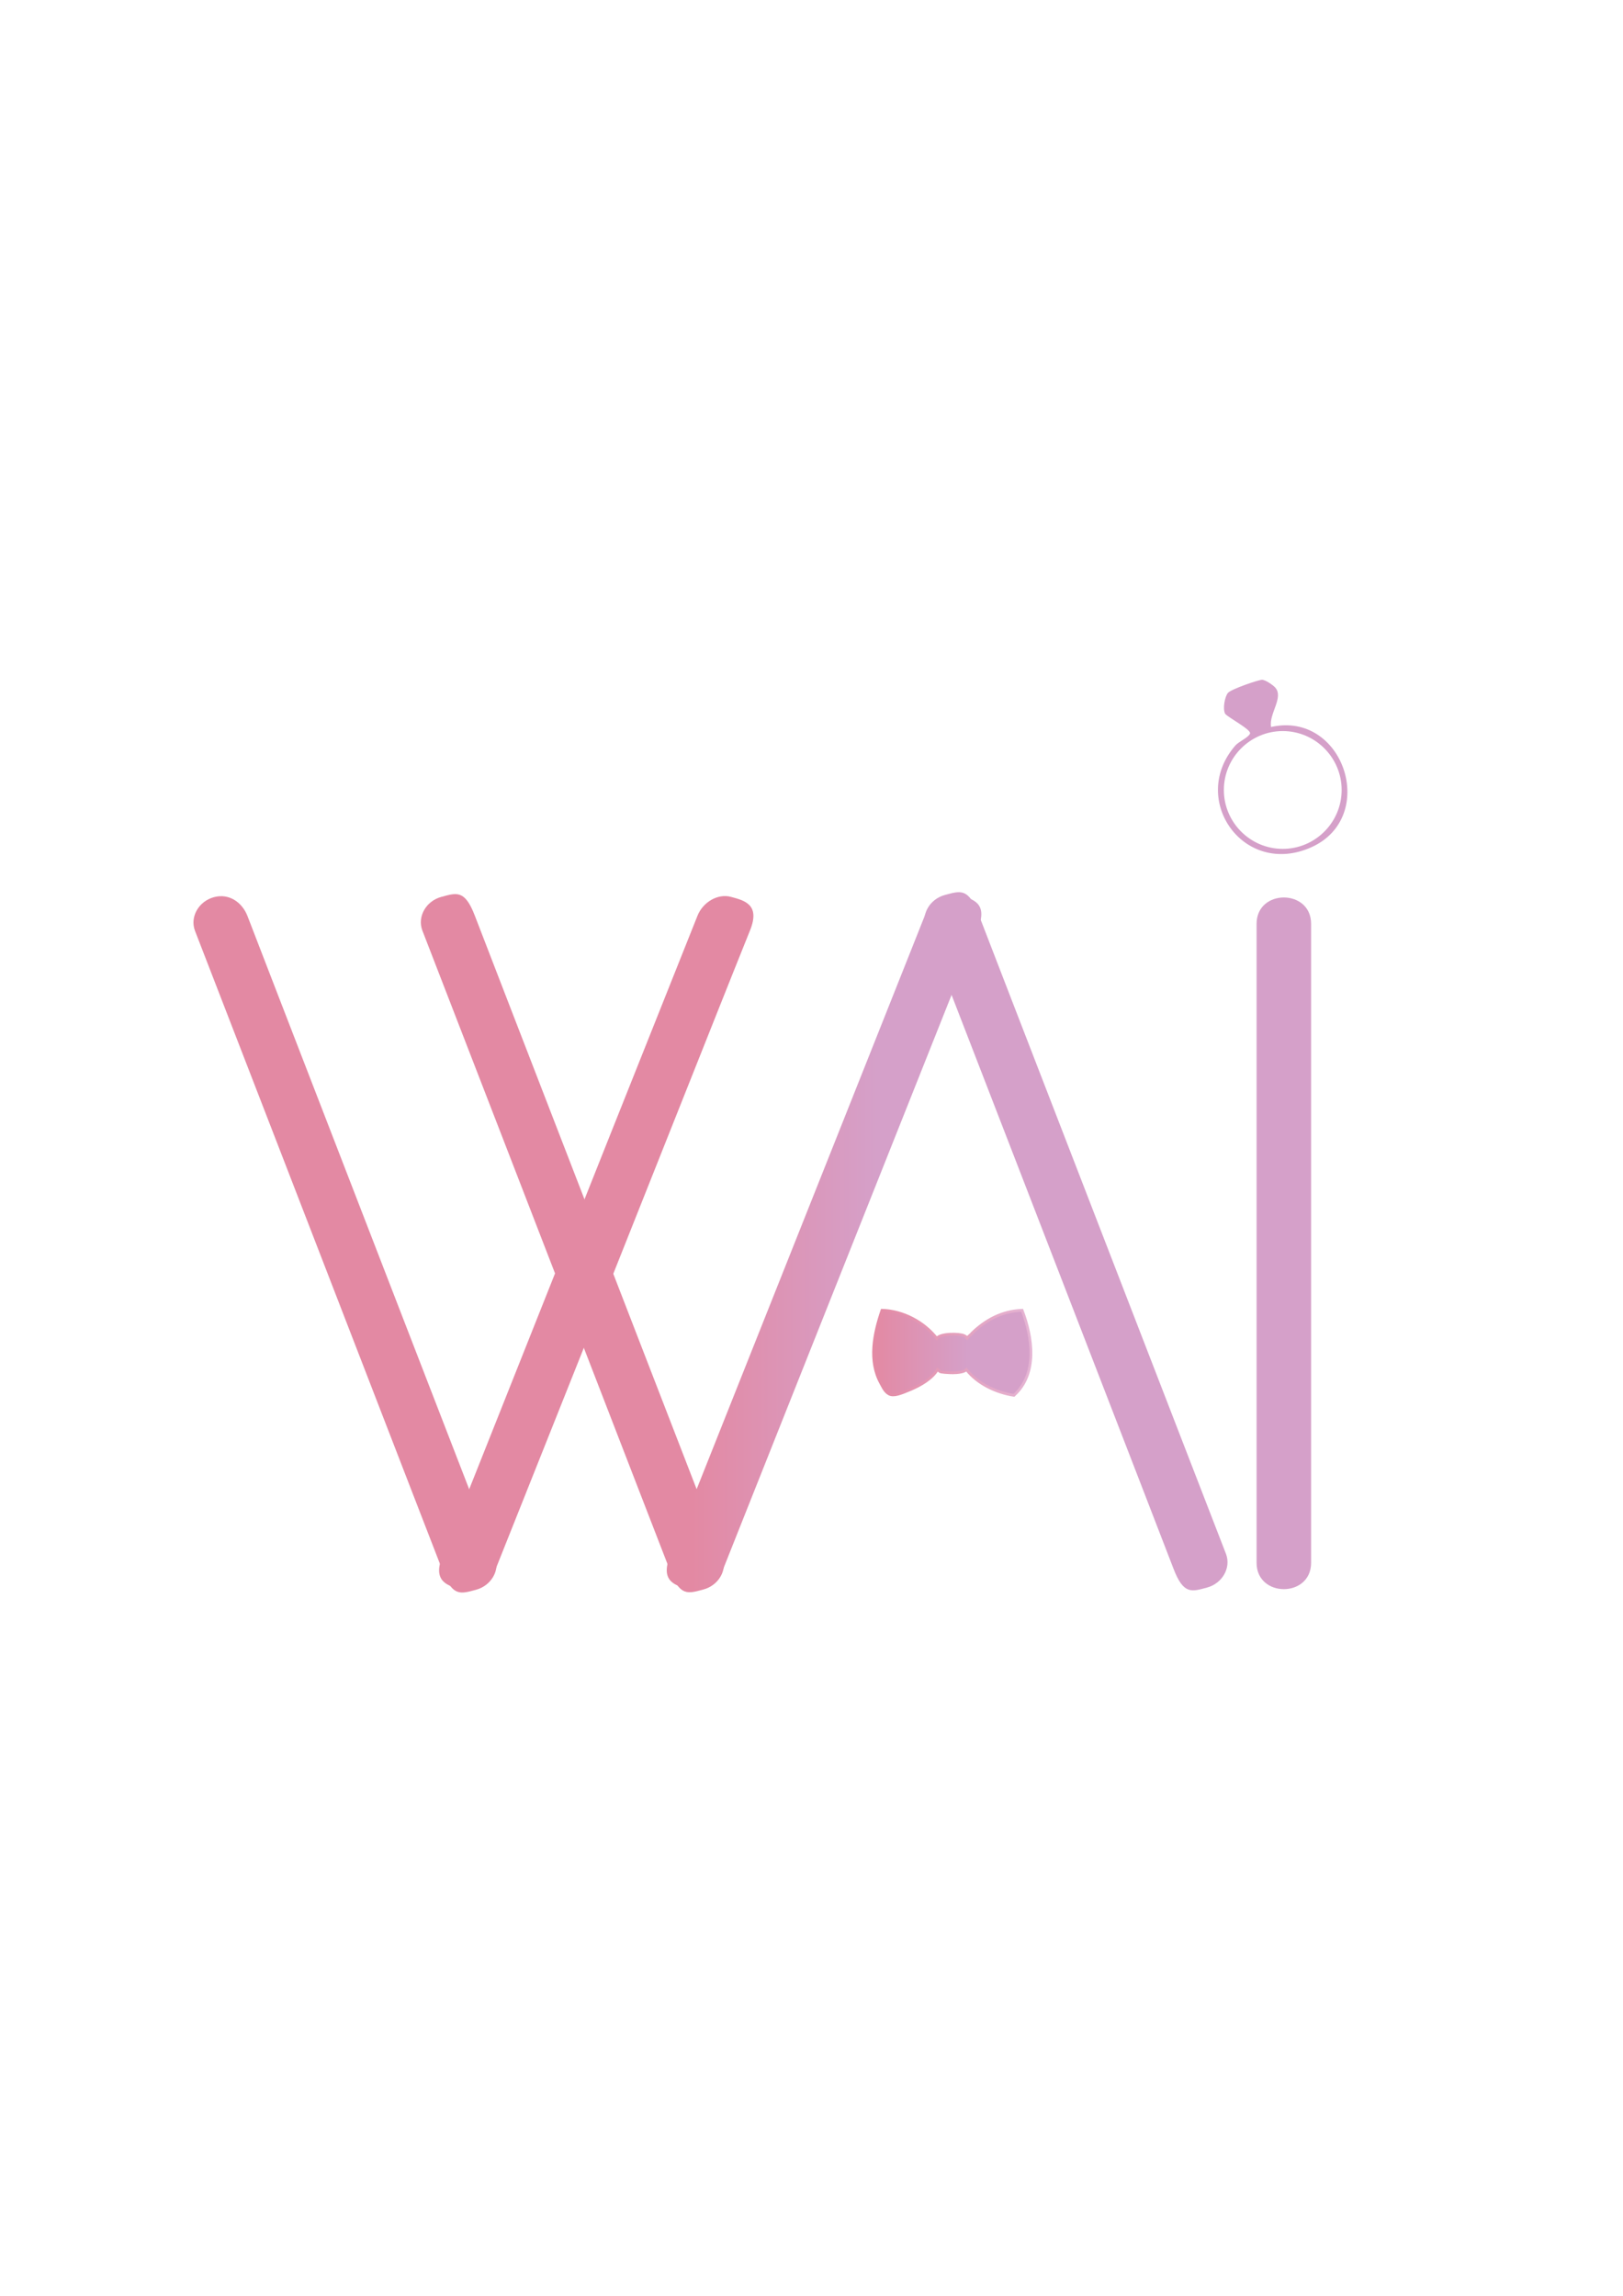 <?xml version="1.0" encoding="UTF-8"?>
<svg id="Layer_1" xmlns="http://www.w3.org/2000/svg" xmlns:xlink="http://www.w3.org/1999/xlink" version="1.1" viewBox="0 0 595.3 841.9">
  <!-- Generator: Adobe Illustrator 29.4.0, SVG Export Plug-In . SVG Version: 2.1.0 Build 152)  -->
  <defs>
    <style>
      .st0 {
        fill: #d5a0c9;
      }

      .st1 {
        fill: url(#linear-gradient3);
        stroke: url(#linear-gradient4);
        stroke-miterlimit: 10;
      }

      .st2 {
        fill: url(#linear-gradient2);
      }

      .st3 {
        fill: url(#linear-gradient1);
      }

      .st4 {
        fill: #e389a3;
      }

      .st5 {
        fill: #e5b5d4;
      }

      .st6 {
        fill: url(#linear-gradient);
      }

      .st7 {
        fill: #692c90;
      }
    </style>
    <linearGradient id="linear-gradient" x1="216.3" y1="505.2" x2="388.3" y2="405.9" gradientUnits="userSpaceOnUse">
      <stop offset="0" stop-color="#6a2e8f"/>
      <stop offset="1" stop-color="#e5b5d4"/>
    </linearGradient>
    <linearGradient id="linear-gradient1" x1="253.6" y1="455.5" x2="351" y2="455.5" gradientUnits="userSpaceOnUse">
      <stop offset="0" stop-color="#e389a3"/>
      <stop offset=".7" stop-color="#d5a0c9"/>
    </linearGradient>
    <linearGradient id="linear-gradient2" x1="349.3" y1="455.2" x2="440.1" y2="455.2" xlink:href="#linear-gradient"/>
    <linearGradient id="linear-gradient3" x1="320.4" y1="496.1" x2="378.1" y2="496.1" gradientUnits="userSpaceOnUse">
      <stop offset="0" stop-color="#e389a3"/>
      <stop offset=".6" stop-color="#d5a0c9"/>
    </linearGradient>
    <linearGradient id="linear-gradient4" x1="319.9" y1="496.1" x2="378.6" y2="496.1" gradientUnits="userSpaceOnUse">
      <stop offset="0" stop-color="#e389a3"/>
      <stop offset="1" stop-color="#e5b5d4"/>
    </linearGradient>
  </defs>
  <g>
    <g>
      <line class="st7" x1="81.2" y1="338.7" x2="172" y2="573.3"/>
      <path class="st4" d="M71.5,341.3c10.2,26.4,20.5,52.9,30.7,79.3,16.3,42.1,32.6,84.3,48.9,126.4s7.5,19.3,11.2,29,6.7,8.5,12.3,7,8.9-7.2,7-12.3c-10.2-26.4-20.5-52.9-30.7-79.3-16.3-42.1-32.6-84.3-48.9-126.4l-11.2-29c-1.9-5-6.7-8.5-12.3-7s-8.9,7.2-7,12.3h0Z"/>
    </g>
    <g>
      <line class="st7" x1="265.4" y1="338.5" x2="172" y2="573.3"/>
      <path class="st4" d="M255.8,335.9c-10.6,26.5-21.1,53-31.7,79.5-16.7,42.1-33.5,84.1-50.2,126.2-3.9,9.7-7.7,19.4-11.6,29s2.2,11,7,12.3,10.3-1.9,12.3-7c10.6-26.5,21.1-53,31.7-79.5,16.7-42.1,33.5-84.1,50.2-126.2,3.9-9.7,7.7-19.4,11.6-29s-2.2-11-7-12.3-10.3,1.9-12.3,7h0Z"/>
    </g>
    <g>
      <line class="st7" x1="164.6" y1="338.6" x2="255.4" y2="573.2"/>
      <path class="st4" d="M154.9,341.2c10.2,26.4,20.5,52.9,30.7,79.3,16.3,42.1,32.6,84.3,48.9,126.4s7.5,19.3,11.2,29,6.7,8.5,12.3,7,8.9-7.2,7-12.3c-10.2-26.4-20.5-52.9-30.7-79.3-16.3-42.1-32.6-84.3-48.9-126.4-3.7-9.7-7.5-19.3-11.2-29s-6.7-8.5-12.3-7-8.9,7.2-7,12.3h0Z"/>
    </g>
  </g>
  <g>
    <g>
      <line class="st6" x1="349.1" y1="338" x2="255.5" y2="573.1"/>
      <path class="st3" d="M339.4,335.3c-10.6,26.6-21.1,53.1-31.7,79.7-16.8,42.1-33.5,84.3-50.3,126.4-3.9,9.7-7.7,19.4-11.6,29.1s2.2,11,7,12.3,10.3-1.9,12.3-7c10.6-26.6,21.1-53.1,31.7-79.7,16.8-42.1,33.5-84.3,50.3-126.4,3.9-9.7,7.7-19.4,11.6-29.1s-2.2-11-7-12.3-10.3,1.9-12.3,7h0Z"/>
    </g>
    <g>
      <line class="st2" x1="440.1" y1="572.6" x2="349.3" y2="337.9"/>
      <path class="st0" d="M449.7,569.9c-10.2-26.4-20.5-52.9-30.7-79.3-16.3-42.1-32.6-84.3-48.9-126.4-3.7-9.7-7.5-19.3-11.2-29s-6.7-8.5-12.3-7-8.9,7.2-7,12.3l30.7,79.3c16.3,42.1,32.6,84.3,48.9,126.4,3.7,9.7,7.5,19.3,11.2,29s6.7,8.5,12.3,7,8.9-7.2,7-12.3h0Z"/>
    </g>
  </g>
  <g>
    <line class="st5" x1="470.9" y1="573.1" x2="470.9" y2="338.8"/>
    <path class="st0" d="M480.9,573.1v-234.3c0-12.9-20-12.9-20,0v234.3c0,12.9,20,12.9,20,0h0Z"/>
  </g>
  <path class="st0" d="M466.2,266.6c26.7-6,39.5,33,14.8,44.1-24.9,11.2-45.1-17.7-27.8-37.4,1.3-1.4,4.8-2.9,5.3-4.3s-7.9-5.8-9.1-7.2c-1-1.7-.2-6.3,1-7.7s11.2-4.8,12.5-4.8,4.1,2,4.8,2.8c3.3,3.6-2.3,9.6-1.5,14.4ZM492.1,289.7c0-11.9-9.7-21.6-21.6-21.6s-21.6,9.7-21.6,21.6,9.7,21.6,21.6,21.6,21.6-9.7,21.6-21.6Z"/>
  <path class="st1" d="M356.5,488.9c5.1-4.9,11-8.1,18.4-8.4,3.8,9.9,5.8,23.3-3,31.2-6.5-1-13.3-4.2-17.4-9.4-1.6,1.4-5.8,1.2-8,1s-1.6-.3-2.6-1.1c-2,3.4-6.4,5.9-10,7.4s-6.1,2.5-7.8,1.6-2.5-3.1-3-3.9c-4.6-8.2-2.5-18.4.4-26.8,7.7.2,15.4,4.3,20.1,10.3,1.3-1.9,8.4-1.8,10-1s.7.7,1.1,1c.5-.7,1.1-1.2,1.8-1.8Z"/>
</svg>